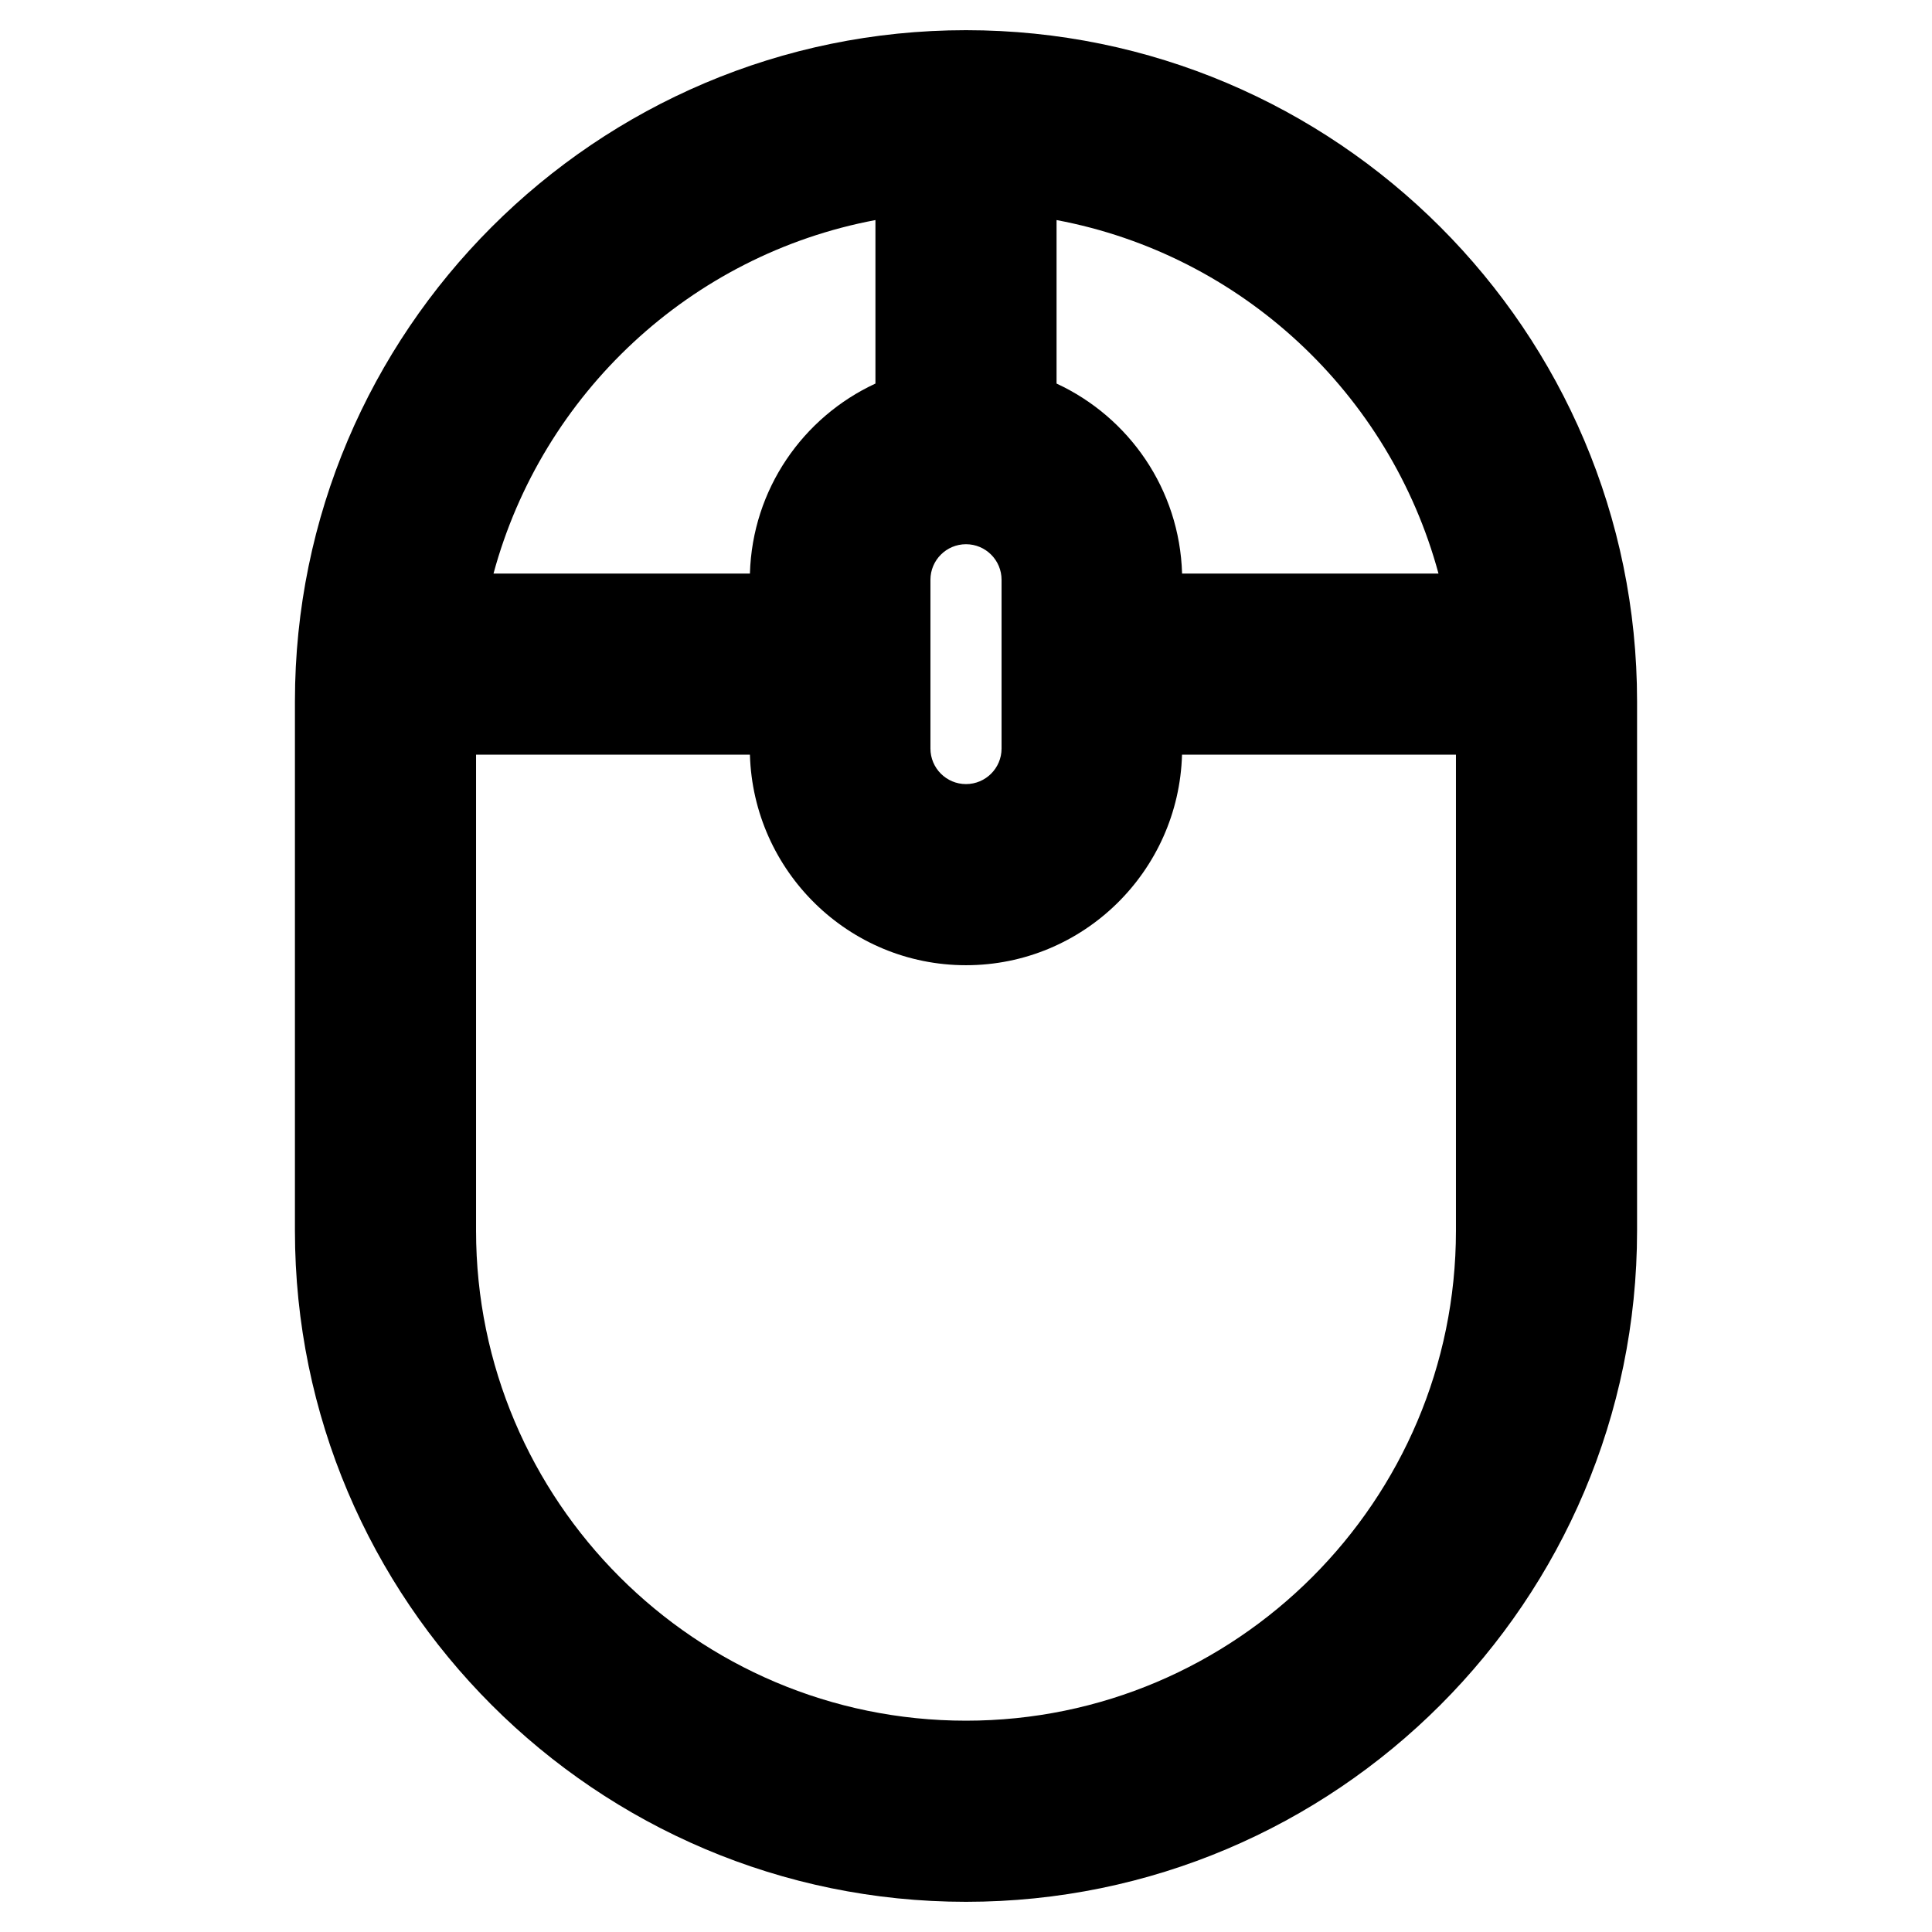 <?xml version="1.0" ?><svg id="Layer_2" style="enable-background:new 0 0 32 32;" version="1.1" viewBox="0 0 32 32" xml:space="preserve" xmlns="http://www.w3.org/2000/svg" xmlns:xlink="http://www.w3.org/1999/xlink"><g><path d="M16,31.5c6.129,0,11.115-4.986,11.115-11.115v-8.77C27.115,5.486,22.129,0.5,16,0.5   S4.885,5.486,4.885,11.615v8.77C4.885,26.514,9.871,31.5,16,31.5z M17.5,3.645   C20.564,4.22,23.02,6.522,23.826,9.5h-4.247C19.538,8.103,18.699,6.909,17.5,6.353V3.645z    M15.411,9.603c0-0.325,0.264-0.589,0.589-0.589c0.325,0,0.589,0.264,0.589,0.589v2.795   c0,0.325-0.264,0.589-0.589,0.589c-0.325,0-0.589-0.264-0.589-0.589V9.603z M14.5,3.645v2.708   C13.3,6.909,12.461,8.103,12.421,9.5H8.174C8.98,6.522,11.436,4.22,14.5,3.645z M7.885,12.5h4.536   c0.056,1.931,1.635,3.487,3.579,3.487c1.943,0,3.523-1.556,3.578-3.487h4.537v7.885   C24.115,24.859,20.475,28.5,16,28.5s-8.115-3.641-8.115-8.115V12.5z"/></g></svg>